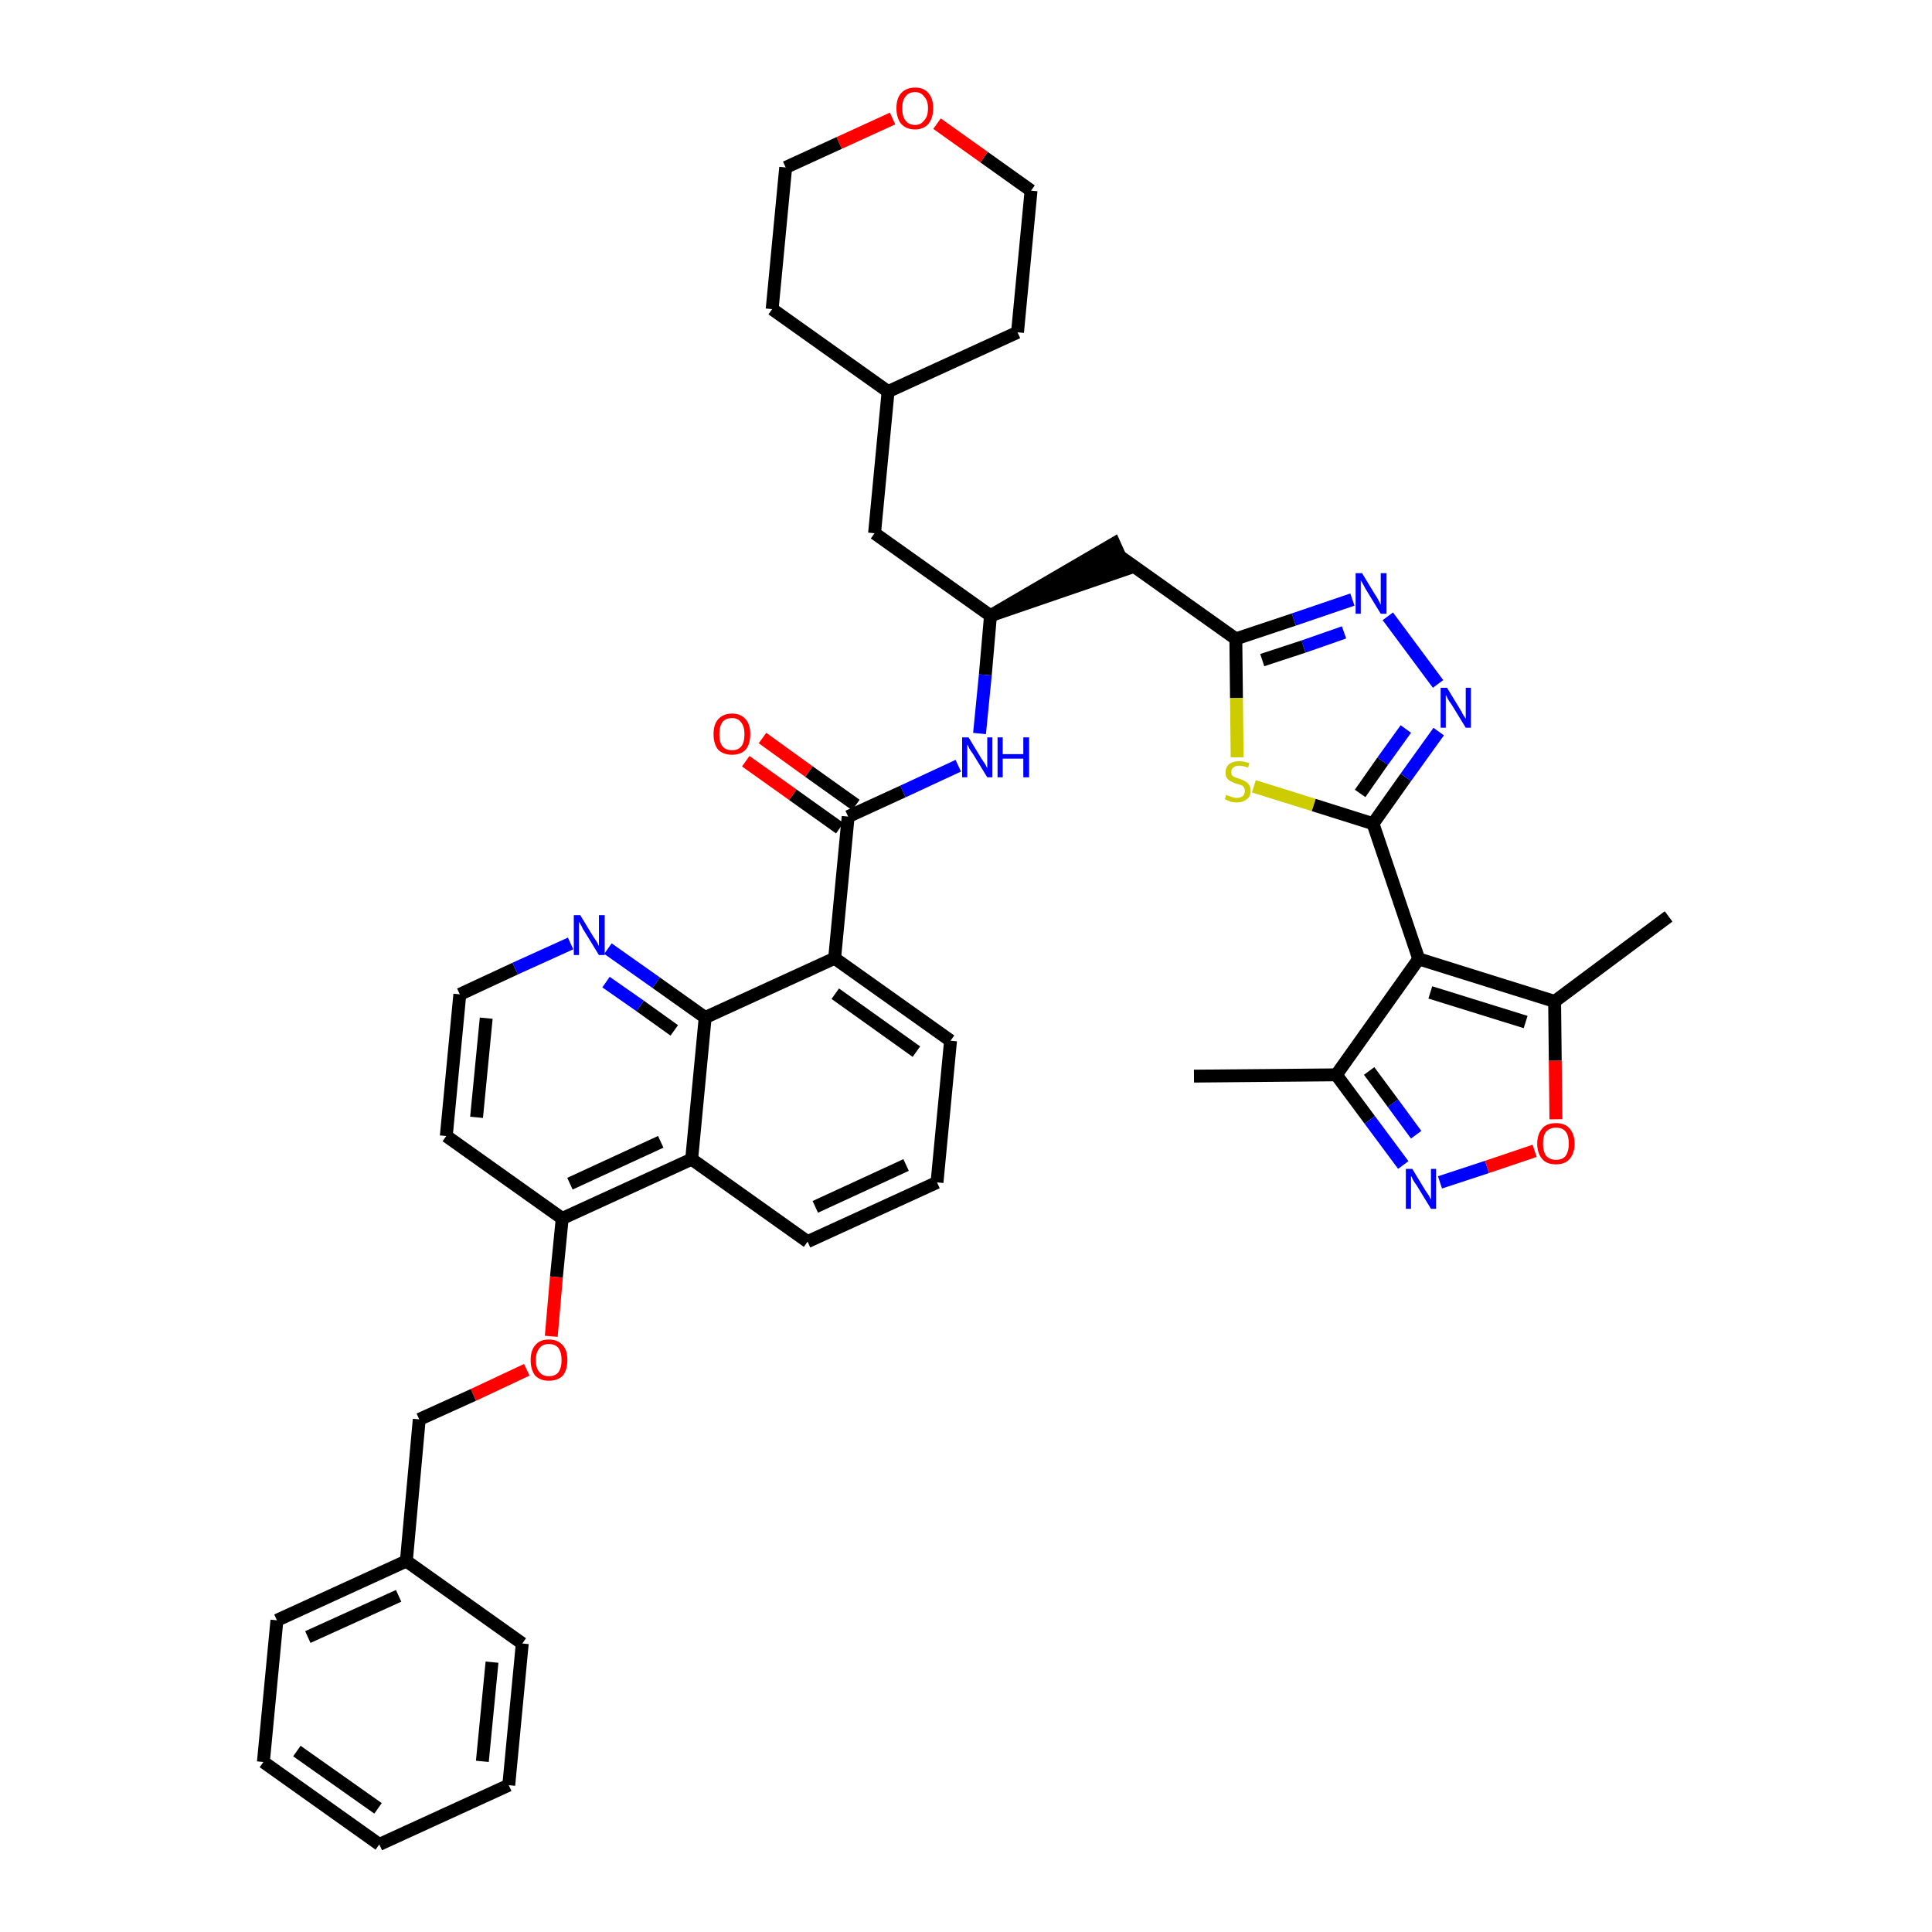 <?xml version='1.0' encoding='iso-8859-1'?>
<svg version='1.1' baseProfile='full'
              xmlns='http://www.w3.org/2000/svg'
                      xmlns:rdkit='http://www.rdkit.org/xml'
                      xmlns:xlink='http://www.w3.org/1999/xlink'
                  xml:space='preserve'
width='300px' height='300px' viewBox='0 0 300 300'>
<!-- END OF HEADER -->
<path class='bond-0 atom-0 atom-1' d='M 185.4,167.1 L 207.5,166.9' style='fill:none;fill-rule:evenodd;stroke:#000000;stroke-width:2.0px;stroke-linecap:butt;stroke-linejoin:miter;stroke-opacity:1' />
<path class='bond-1 atom-1 atom-2' d='M 207.5,166.9 L 212.7,173.9' style='fill:none;fill-rule:evenodd;stroke:#000000;stroke-width:2.0px;stroke-linecap:butt;stroke-linejoin:miter;stroke-opacity:1' />
<path class='bond-1 atom-1 atom-2' d='M 212.7,173.9 L 217.9,180.9' style='fill:none;fill-rule:evenodd;stroke:#0000FF;stroke-width:2.0px;stroke-linecap:butt;stroke-linejoin:miter;stroke-opacity:1' />
<path class='bond-1 atom-1 atom-2' d='M 212.6,166.3 L 216.3,171.3' style='fill:none;fill-rule:evenodd;stroke:#000000;stroke-width:2.0px;stroke-linecap:butt;stroke-linejoin:miter;stroke-opacity:1' />
<path class='bond-1 atom-1 atom-2' d='M 216.3,171.3 L 219.9,176.2' style='fill:none;fill-rule:evenodd;stroke:#0000FF;stroke-width:2.0px;stroke-linecap:butt;stroke-linejoin:miter;stroke-opacity:1' />
<path class='bond-41 atom-6 atom-1' d='M 220.3,148.9 L 207.5,166.9' style='fill:none;fill-rule:evenodd;stroke:#000000;stroke-width:2.0px;stroke-linecap:butt;stroke-linejoin:miter;stroke-opacity:1' />
<path class='bond-2 atom-2 atom-3' d='M 223.6,183.6 L 230.9,181.2' style='fill:none;fill-rule:evenodd;stroke:#0000FF;stroke-width:2.0px;stroke-linecap:butt;stroke-linejoin:miter;stroke-opacity:1' />
<path class='bond-2 atom-2 atom-3' d='M 230.9,181.2 L 238.3,178.7' style='fill:none;fill-rule:evenodd;stroke:#FF0000;stroke-width:2.0px;stroke-linecap:butt;stroke-linejoin:miter;stroke-opacity:1' />
<path class='bond-3 atom-3 atom-4' d='M 241.6,173.8 L 241.5,164.7' style='fill:none;fill-rule:evenodd;stroke:#FF0000;stroke-width:2.0px;stroke-linecap:butt;stroke-linejoin:miter;stroke-opacity:1' />
<path class='bond-3 atom-3 atom-4' d='M 241.5,164.7 L 241.4,155.5' style='fill:none;fill-rule:evenodd;stroke:#000000;stroke-width:2.0px;stroke-linecap:butt;stroke-linejoin:miter;stroke-opacity:1' />
<path class='bond-4 atom-4 atom-5' d='M 241.4,155.5 L 259.1,142.3' style='fill:none;fill-rule:evenodd;stroke:#000000;stroke-width:2.0px;stroke-linecap:butt;stroke-linejoin:miter;stroke-opacity:1' />
<path class='bond-5 atom-4 atom-6' d='M 241.4,155.5 L 220.3,148.9' style='fill:none;fill-rule:evenodd;stroke:#000000;stroke-width:2.0px;stroke-linecap:butt;stroke-linejoin:miter;stroke-opacity:1' />
<path class='bond-5 atom-4 atom-6' d='M 236.9,158.7 L 222.1,154.1' style='fill:none;fill-rule:evenodd;stroke:#000000;stroke-width:2.0px;stroke-linecap:butt;stroke-linejoin:miter;stroke-opacity:1' />
<path class='bond-6 atom-6 atom-7' d='M 220.3,148.9 L 213.2,127.9' style='fill:none;fill-rule:evenodd;stroke:#000000;stroke-width:2.0px;stroke-linecap:butt;stroke-linejoin:miter;stroke-opacity:1' />
<path class='bond-7 atom-7 atom-8' d='M 213.2,127.9 L 218.3,120.7' style='fill:none;fill-rule:evenodd;stroke:#000000;stroke-width:2.0px;stroke-linecap:butt;stroke-linejoin:miter;stroke-opacity:1' />
<path class='bond-7 atom-7 atom-8' d='M 218.3,120.7 L 223.4,113.6' style='fill:none;fill-rule:evenodd;stroke:#0000FF;stroke-width:2.0px;stroke-linecap:butt;stroke-linejoin:miter;stroke-opacity:1' />
<path class='bond-7 atom-7 atom-8' d='M 211.2,123.2 L 214.7,118.2' style='fill:none;fill-rule:evenodd;stroke:#000000;stroke-width:2.0px;stroke-linecap:butt;stroke-linejoin:miter;stroke-opacity:1' />
<path class='bond-7 atom-7 atom-8' d='M 214.7,118.2 L 218.3,113.2' style='fill:none;fill-rule:evenodd;stroke:#0000FF;stroke-width:2.0px;stroke-linecap:butt;stroke-linejoin:miter;stroke-opacity:1' />
<path class='bond-42 atom-41 atom-7' d='M 194.7,122.1 L 204.0,125.0' style='fill:none;fill-rule:evenodd;stroke:#CCCC00;stroke-width:2.0px;stroke-linecap:butt;stroke-linejoin:miter;stroke-opacity:1' />
<path class='bond-42 atom-41 atom-7' d='M 204.0,125.0 L 213.2,127.9' style='fill:none;fill-rule:evenodd;stroke:#000000;stroke-width:2.0px;stroke-linecap:butt;stroke-linejoin:miter;stroke-opacity:1' />
<path class='bond-8 atom-8 atom-9' d='M 223.3,106.2 L 215.5,95.7' style='fill:none;fill-rule:evenodd;stroke:#0000FF;stroke-width:2.0px;stroke-linecap:butt;stroke-linejoin:miter;stroke-opacity:1' />
<path class='bond-9 atom-9 atom-10' d='M 210.0,93.1 L 200.9,96.2' style='fill:none;fill-rule:evenodd;stroke:#0000FF;stroke-width:2.0px;stroke-linecap:butt;stroke-linejoin:miter;stroke-opacity:1' />
<path class='bond-9 atom-9 atom-10' d='M 200.9,96.2 L 191.9,99.2' style='fill:none;fill-rule:evenodd;stroke:#000000;stroke-width:2.0px;stroke-linecap:butt;stroke-linejoin:miter;stroke-opacity:1' />
<path class='bond-9 atom-9 atom-10' d='M 208.7,98.2 L 202.4,100.4' style='fill:none;fill-rule:evenodd;stroke:#0000FF;stroke-width:2.0px;stroke-linecap:butt;stroke-linejoin:miter;stroke-opacity:1' />
<path class='bond-9 atom-9 atom-10' d='M 202.4,100.4 L 196.0,102.5' style='fill:none;fill-rule:evenodd;stroke:#000000;stroke-width:2.0px;stroke-linecap:butt;stroke-linejoin:miter;stroke-opacity:1' />
<path class='bond-10 atom-10 atom-11' d='M 191.9,99.2 L 173.9,86.4' style='fill:none;fill-rule:evenodd;stroke:#000000;stroke-width:2.0px;stroke-linecap:butt;stroke-linejoin:miter;stroke-opacity:1' />
<path class='bond-40 atom-10 atom-41' d='M 191.9,99.2 L 192.0,108.4' style='fill:none;fill-rule:evenodd;stroke:#000000;stroke-width:2.0px;stroke-linecap:butt;stroke-linejoin:miter;stroke-opacity:1' />
<path class='bond-40 atom-10 atom-41' d='M 192.0,108.4 L 192.1,117.6' style='fill:none;fill-rule:evenodd;stroke:#CCCC00;stroke-width:2.0px;stroke-linecap:butt;stroke-linejoin:miter;stroke-opacity:1' />
<path class='bond-11 atom-12 atom-11' d='M 153.8,95.6 L 174.8,88.4 L 173.0,84.4 Z' style='fill:#000000;fill-rule:evenodd;fill-opacity:1;stroke:#000000;stroke-width:2.0px;stroke-linecap:butt;stroke-linejoin:miter;stroke-opacity:1;' />
<path class='bond-12 atom-12 atom-13' d='M 153.8,95.6 L 135.8,82.8' style='fill:none;fill-rule:evenodd;stroke:#000000;stroke-width:2.0px;stroke-linecap:butt;stroke-linejoin:miter;stroke-opacity:1' />
<path class='bond-19 atom-12 atom-20' d='M 153.8,95.6 L 153.0,104.8' style='fill:none;fill-rule:evenodd;stroke:#000000;stroke-width:2.0px;stroke-linecap:butt;stroke-linejoin:miter;stroke-opacity:1' />
<path class='bond-19 atom-12 atom-20' d='M 153.0,104.8 L 152.1,113.9' style='fill:none;fill-rule:evenodd;stroke:#0000FF;stroke-width:2.0px;stroke-linecap:butt;stroke-linejoin:miter;stroke-opacity:1' />
<path class='bond-13 atom-13 atom-14' d='M 135.8,82.8 L 137.9,60.8' style='fill:none;fill-rule:evenodd;stroke:#000000;stroke-width:2.0px;stroke-linecap:butt;stroke-linejoin:miter;stroke-opacity:1' />
<path class='bond-14 atom-14 atom-15' d='M 137.9,60.8 L 158.0,51.6' style='fill:none;fill-rule:evenodd;stroke:#000000;stroke-width:2.0px;stroke-linecap:butt;stroke-linejoin:miter;stroke-opacity:1' />
<path class='bond-43 atom-19 atom-14' d='M 119.9,48.0 L 137.9,60.8' style='fill:none;fill-rule:evenodd;stroke:#000000;stroke-width:2.0px;stroke-linecap:butt;stroke-linejoin:miter;stroke-opacity:1' />
<path class='bond-15 atom-15 atom-16' d='M 158.0,51.6 L 160.1,29.6' style='fill:none;fill-rule:evenodd;stroke:#000000;stroke-width:2.0px;stroke-linecap:butt;stroke-linejoin:miter;stroke-opacity:1' />
<path class='bond-16 atom-16 atom-17' d='M 160.1,29.6 L 152.8,24.4' style='fill:none;fill-rule:evenodd;stroke:#000000;stroke-width:2.0px;stroke-linecap:butt;stroke-linejoin:miter;stroke-opacity:1' />
<path class='bond-16 atom-16 atom-17' d='M 152.8,24.4 L 145.5,19.2' style='fill:none;fill-rule:evenodd;stroke:#FF0000;stroke-width:2.0px;stroke-linecap:butt;stroke-linejoin:miter;stroke-opacity:1' />
<path class='bond-17 atom-17 atom-18' d='M 138.6,18.4 L 130.3,22.2' style='fill:none;fill-rule:evenodd;stroke:#FF0000;stroke-width:2.0px;stroke-linecap:butt;stroke-linejoin:miter;stroke-opacity:1' />
<path class='bond-17 atom-17 atom-18' d='M 130.3,22.2 L 122.0,26.0' style='fill:none;fill-rule:evenodd;stroke:#000000;stroke-width:2.0px;stroke-linecap:butt;stroke-linejoin:miter;stroke-opacity:1' />
<path class='bond-18 atom-18 atom-19' d='M 122.0,26.0 L 119.9,48.0' style='fill:none;fill-rule:evenodd;stroke:#000000;stroke-width:2.0px;stroke-linecap:butt;stroke-linejoin:miter;stroke-opacity:1' />
<path class='bond-20 atom-20 atom-21' d='M 148.8,118.9 L 140.2,122.9' style='fill:none;fill-rule:evenodd;stroke:#0000FF;stroke-width:2.0px;stroke-linecap:butt;stroke-linejoin:miter;stroke-opacity:1' />
<path class='bond-20 atom-20 atom-21' d='M 140.2,122.9 L 131.7,126.8' style='fill:none;fill-rule:evenodd;stroke:#000000;stroke-width:2.0px;stroke-linecap:butt;stroke-linejoin:miter;stroke-opacity:1' />
<path class='bond-21 atom-21 atom-22' d='M 132.9,125.0 L 125.6,119.8' style='fill:none;fill-rule:evenodd;stroke:#000000;stroke-width:2.0px;stroke-linecap:butt;stroke-linejoin:miter;stroke-opacity:1' />
<path class='bond-21 atom-21 atom-22' d='M 125.6,119.8 L 118.4,114.6' style='fill:none;fill-rule:evenodd;stroke:#FF0000;stroke-width:2.0px;stroke-linecap:butt;stroke-linejoin:miter;stroke-opacity:1' />
<path class='bond-21 atom-21 atom-22' d='M 130.4,128.6 L 123.1,123.4' style='fill:none;fill-rule:evenodd;stroke:#000000;stroke-width:2.0px;stroke-linecap:butt;stroke-linejoin:miter;stroke-opacity:1' />
<path class='bond-21 atom-21 atom-22' d='M 123.1,123.4 L 115.8,118.2' style='fill:none;fill-rule:evenodd;stroke:#FF0000;stroke-width:2.0px;stroke-linecap:butt;stroke-linejoin:miter;stroke-opacity:1' />
<path class='bond-22 atom-21 atom-23' d='M 131.7,126.8 L 129.6,148.8' style='fill:none;fill-rule:evenodd;stroke:#000000;stroke-width:2.0px;stroke-linecap:butt;stroke-linejoin:miter;stroke-opacity:1' />
<path class='bond-23 atom-23 atom-24' d='M 129.6,148.8 L 147.6,161.6' style='fill:none;fill-rule:evenodd;stroke:#000000;stroke-width:2.0px;stroke-linecap:butt;stroke-linejoin:miter;stroke-opacity:1' />
<path class='bond-23 atom-23 atom-24' d='M 129.7,154.3 L 142.3,163.3' style='fill:none;fill-rule:evenodd;stroke:#000000;stroke-width:2.0px;stroke-linecap:butt;stroke-linejoin:miter;stroke-opacity:1' />
<path class='bond-44 atom-40 atom-23' d='M 109.5,158.0 L 129.6,148.8' style='fill:none;fill-rule:evenodd;stroke:#000000;stroke-width:2.0px;stroke-linecap:butt;stroke-linejoin:miter;stroke-opacity:1' />
<path class='bond-24 atom-24 atom-25' d='M 147.6,161.6 L 145.5,183.6' style='fill:none;fill-rule:evenodd;stroke:#000000;stroke-width:2.0px;stroke-linecap:butt;stroke-linejoin:miter;stroke-opacity:1' />
<path class='bond-25 atom-25 atom-26' d='M 145.5,183.6 L 125.4,192.8' style='fill:none;fill-rule:evenodd;stroke:#000000;stroke-width:2.0px;stroke-linecap:butt;stroke-linejoin:miter;stroke-opacity:1' />
<path class='bond-25 atom-25 atom-26' d='M 140.7,180.9 L 126.6,187.4' style='fill:none;fill-rule:evenodd;stroke:#000000;stroke-width:2.0px;stroke-linecap:butt;stroke-linejoin:miter;stroke-opacity:1' />
<path class='bond-26 atom-26 atom-27' d='M 125.4,192.8 L 107.4,180.0' style='fill:none;fill-rule:evenodd;stroke:#000000;stroke-width:2.0px;stroke-linecap:butt;stroke-linejoin:miter;stroke-opacity:1' />
<path class='bond-27 atom-27 atom-28' d='M 107.4,180.0 L 87.3,189.2' style='fill:none;fill-rule:evenodd;stroke:#000000;stroke-width:2.0px;stroke-linecap:butt;stroke-linejoin:miter;stroke-opacity:1' />
<path class='bond-27 atom-27 atom-28' d='M 102.6,177.3 L 88.5,183.8' style='fill:none;fill-rule:evenodd;stroke:#000000;stroke-width:2.0px;stroke-linecap:butt;stroke-linejoin:miter;stroke-opacity:1' />
<path class='bond-45 atom-40 atom-27' d='M 109.5,158.0 L 107.4,180.0' style='fill:none;fill-rule:evenodd;stroke:#000000;stroke-width:2.0px;stroke-linecap:butt;stroke-linejoin:miter;stroke-opacity:1' />
<path class='bond-28 atom-28 atom-29' d='M 87.3,189.2 L 86.4,198.3' style='fill:none;fill-rule:evenodd;stroke:#000000;stroke-width:2.0px;stroke-linecap:butt;stroke-linejoin:miter;stroke-opacity:1' />
<path class='bond-28 atom-28 atom-29' d='M 86.4,198.3 L 85.6,207.5' style='fill:none;fill-rule:evenodd;stroke:#FF0000;stroke-width:2.0px;stroke-linecap:butt;stroke-linejoin:miter;stroke-opacity:1' />
<path class='bond-36 atom-28 atom-37' d='M 87.3,189.2 L 69.3,176.4' style='fill:none;fill-rule:evenodd;stroke:#000000;stroke-width:2.0px;stroke-linecap:butt;stroke-linejoin:miter;stroke-opacity:1' />
<path class='bond-29 atom-29 atom-30' d='M 81.8,212.7 L 73.5,216.6' style='fill:none;fill-rule:evenodd;stroke:#FF0000;stroke-width:2.0px;stroke-linecap:butt;stroke-linejoin:miter;stroke-opacity:1' />
<path class='bond-29 atom-29 atom-30' d='M 73.5,216.6 L 65.1,220.4' style='fill:none;fill-rule:evenodd;stroke:#000000;stroke-width:2.0px;stroke-linecap:butt;stroke-linejoin:miter;stroke-opacity:1' />
<path class='bond-30 atom-30 atom-31' d='M 65.1,220.4 L 63.1,242.4' style='fill:none;fill-rule:evenodd;stroke:#000000;stroke-width:2.0px;stroke-linecap:butt;stroke-linejoin:miter;stroke-opacity:1' />
<path class='bond-31 atom-31 atom-32' d='M 63.1,242.4 L 43.0,251.6' style='fill:none;fill-rule:evenodd;stroke:#000000;stroke-width:2.0px;stroke-linecap:butt;stroke-linejoin:miter;stroke-opacity:1' />
<path class='bond-31 atom-31 atom-32' d='M 61.9,247.8 L 47.8,254.2' style='fill:none;fill-rule:evenodd;stroke:#000000;stroke-width:2.0px;stroke-linecap:butt;stroke-linejoin:miter;stroke-opacity:1' />
<path class='bond-46 atom-36 atom-31' d='M 81.1,255.2 L 63.1,242.4' style='fill:none;fill-rule:evenodd;stroke:#000000;stroke-width:2.0px;stroke-linecap:butt;stroke-linejoin:miter;stroke-opacity:1' />
<path class='bond-32 atom-32 atom-33' d='M 43.0,251.6 L 40.9,273.6' style='fill:none;fill-rule:evenodd;stroke:#000000;stroke-width:2.0px;stroke-linecap:butt;stroke-linejoin:miter;stroke-opacity:1' />
<path class='bond-33 atom-33 atom-34' d='M 40.9,273.6 L 58.9,286.4' style='fill:none;fill-rule:evenodd;stroke:#000000;stroke-width:2.0px;stroke-linecap:butt;stroke-linejoin:miter;stroke-opacity:1' />
<path class='bond-33 atom-33 atom-34' d='M 46.1,271.9 L 58.7,280.8' style='fill:none;fill-rule:evenodd;stroke:#000000;stroke-width:2.0px;stroke-linecap:butt;stroke-linejoin:miter;stroke-opacity:1' />
<path class='bond-34 atom-34 atom-35' d='M 58.9,286.4 L 79.0,277.2' style='fill:none;fill-rule:evenodd;stroke:#000000;stroke-width:2.0px;stroke-linecap:butt;stroke-linejoin:miter;stroke-opacity:1' />
<path class='bond-35 atom-35 atom-36' d='M 79.0,277.2 L 81.1,255.2' style='fill:none;fill-rule:evenodd;stroke:#000000;stroke-width:2.0px;stroke-linecap:butt;stroke-linejoin:miter;stroke-opacity:1' />
<path class='bond-35 atom-35 atom-36' d='M 74.9,273.5 L 76.4,258.1' style='fill:none;fill-rule:evenodd;stroke:#000000;stroke-width:2.0px;stroke-linecap:butt;stroke-linejoin:miter;stroke-opacity:1' />
<path class='bond-37 atom-37 atom-38' d='M 69.3,176.4 L 71.4,154.4' style='fill:none;fill-rule:evenodd;stroke:#000000;stroke-width:2.0px;stroke-linecap:butt;stroke-linejoin:miter;stroke-opacity:1' />
<path class='bond-37 atom-37 atom-38' d='M 74.0,173.5 L 75.5,158.1' style='fill:none;fill-rule:evenodd;stroke:#000000;stroke-width:2.0px;stroke-linecap:butt;stroke-linejoin:miter;stroke-opacity:1' />
<path class='bond-38 atom-38 atom-39' d='M 71.4,154.4 L 80.0,150.4' style='fill:none;fill-rule:evenodd;stroke:#000000;stroke-width:2.0px;stroke-linecap:butt;stroke-linejoin:miter;stroke-opacity:1' />
<path class='bond-38 atom-38 atom-39' d='M 80.0,150.4 L 88.6,146.5' style='fill:none;fill-rule:evenodd;stroke:#0000FF;stroke-width:2.0px;stroke-linecap:butt;stroke-linejoin:miter;stroke-opacity:1' />
<path class='bond-39 atom-39 atom-40' d='M 94.4,147.3 L 101.9,152.6' style='fill:none;fill-rule:evenodd;stroke:#0000FF;stroke-width:2.0px;stroke-linecap:butt;stroke-linejoin:miter;stroke-opacity:1' />
<path class='bond-39 atom-39 atom-40' d='M 101.9,152.6 L 109.5,158.0' style='fill:none;fill-rule:evenodd;stroke:#000000;stroke-width:2.0px;stroke-linecap:butt;stroke-linejoin:miter;stroke-opacity:1' />
<path class='bond-39 atom-39 atom-40' d='M 94.1,152.5 L 99.4,156.2' style='fill:none;fill-rule:evenodd;stroke:#0000FF;stroke-width:2.0px;stroke-linecap:butt;stroke-linejoin:miter;stroke-opacity:1' />
<path class='bond-39 atom-39 atom-40' d='M 99.4,156.2 L 104.7,160.0' style='fill:none;fill-rule:evenodd;stroke:#000000;stroke-width:2.0px;stroke-linecap:butt;stroke-linejoin:miter;stroke-opacity:1' />
<path  class='atom-2' d='M 219.3 181.5
L 221.3 184.8
Q 221.5 185.1, 221.9 185.7
Q 222.2 186.3, 222.2 186.3
L 222.2 181.5
L 223.0 181.5
L 223.0 187.7
L 222.2 187.7
L 220.0 184.1
Q 219.7 183.7, 219.4 183.2
Q 219.2 182.7, 219.1 182.6
L 219.1 187.7
L 218.3 187.7
L 218.3 181.5
L 219.3 181.5
' fill='#0000FF'/>
<path  class='atom-3' d='M 238.7 177.6
Q 238.7 176.1, 239.5 175.2
Q 240.2 174.4, 241.6 174.4
Q 243.0 174.4, 243.7 175.2
Q 244.5 176.1, 244.5 177.6
Q 244.5 179.1, 243.7 180.0
Q 243.0 180.8, 241.6 180.8
Q 240.2 180.8, 239.5 180.0
Q 238.7 179.1, 238.7 177.6
M 241.6 180.1
Q 242.6 180.1, 243.1 179.5
Q 243.6 178.8, 243.6 177.6
Q 243.6 176.3, 243.1 175.7
Q 242.6 175.1, 241.6 175.1
Q 240.7 175.1, 240.1 175.7
Q 239.6 176.3, 239.6 177.6
Q 239.6 178.8, 240.1 179.5
Q 240.7 180.1, 241.6 180.1
' fill='#FF0000'/>
<path  class='atom-8' d='M 224.7 106.8
L 226.7 110.1
Q 226.9 110.4, 227.2 111.0
Q 227.6 111.6, 227.6 111.6
L 227.6 106.8
L 228.4 106.8
L 228.4 113.0
L 227.6 113.0
L 225.4 109.4
Q 225.1 109.0, 224.8 108.5
Q 224.6 108.0, 224.5 107.9
L 224.5 113.0
L 223.7 113.0
L 223.7 106.8
L 224.7 106.8
' fill='#0000FF'/>
<path  class='atom-9' d='M 211.5 89.0
L 213.5 92.3
Q 213.8 92.7, 214.1 93.3
Q 214.4 93.9, 214.4 93.9
L 214.4 89.0
L 215.3 89.0
L 215.3 95.3
L 214.4 95.3
L 212.2 91.7
Q 211.9 91.2, 211.7 90.8
Q 211.4 90.3, 211.3 90.1
L 211.3 95.3
L 210.5 95.3
L 210.5 89.0
L 211.5 89.0
' fill='#0000FF'/>
<path  class='atom-17' d='M 139.2 16.8
Q 139.2 15.3, 139.9 14.5
Q 140.7 13.6, 142.1 13.6
Q 143.5 13.6, 144.2 14.5
Q 144.9 15.3, 144.9 16.8
Q 144.9 18.3, 144.2 19.2
Q 143.4 20.1, 142.1 20.1
Q 140.7 20.1, 139.9 19.2
Q 139.2 18.3, 139.2 16.8
M 142.1 19.4
Q 143.0 19.4, 143.5 18.7
Q 144.1 18.1, 144.1 16.8
Q 144.1 15.6, 143.5 15.0
Q 143.0 14.3, 142.1 14.3
Q 141.1 14.3, 140.6 15.0
Q 140.1 15.6, 140.1 16.8
Q 140.1 18.1, 140.6 18.7
Q 141.1 19.4, 142.1 19.4
' fill='#FF0000'/>
<path  class='atom-20' d='M 150.4 114.5
L 152.4 117.8
Q 152.6 118.1, 153.0 118.7
Q 153.3 119.3, 153.3 119.3
L 153.3 114.5
L 154.1 114.5
L 154.1 120.7
L 153.3 120.7
L 151.1 117.1
Q 150.8 116.7, 150.5 116.2
Q 150.3 115.7, 150.2 115.6
L 150.2 120.7
L 149.4 120.7
L 149.4 114.5
L 150.4 114.5
' fill='#0000FF'/>
<path  class='atom-20' d='M 154.9 114.5
L 155.7 114.5
L 155.7 117.1
L 158.9 117.1
L 158.9 114.5
L 159.8 114.5
L 159.8 120.7
L 158.9 120.7
L 158.9 117.8
L 155.7 117.8
L 155.7 120.7
L 154.9 120.7
L 154.9 114.5
' fill='#0000FF'/>
<path  class='atom-22' d='M 110.8 114.0
Q 110.8 112.5, 111.5 111.7
Q 112.3 110.8, 113.7 110.8
Q 115.0 110.8, 115.8 111.7
Q 116.5 112.5, 116.5 114.0
Q 116.5 115.5, 115.8 116.4
Q 115.0 117.2, 113.7 117.2
Q 112.3 117.2, 111.5 116.4
Q 110.8 115.5, 110.8 114.0
M 113.7 116.5
Q 114.6 116.5, 115.1 115.9
Q 115.6 115.3, 115.6 114.0
Q 115.6 112.8, 115.1 112.2
Q 114.6 111.5, 113.7 111.5
Q 112.7 111.5, 112.2 112.1
Q 111.7 112.8, 111.7 114.0
Q 111.7 115.3, 112.2 115.9
Q 112.7 116.5, 113.7 116.5
' fill='#FF0000'/>
<path  class='atom-29' d='M 82.4 211.2
Q 82.4 209.7, 83.1 208.9
Q 83.8 208.0, 85.2 208.0
Q 86.6 208.0, 87.4 208.9
Q 88.1 209.7, 88.1 211.2
Q 88.1 212.7, 87.4 213.6
Q 86.6 214.4, 85.2 214.4
Q 83.9 214.4, 83.1 213.6
Q 82.4 212.7, 82.4 211.2
M 85.2 213.7
Q 86.2 213.7, 86.7 213.1
Q 87.2 212.4, 87.2 211.2
Q 87.2 210.0, 86.7 209.3
Q 86.2 208.7, 85.2 208.7
Q 84.3 208.7, 83.8 209.3
Q 83.2 210.0, 83.2 211.2
Q 83.2 212.5, 83.8 213.1
Q 84.3 213.7, 85.2 213.7
' fill='#FF0000'/>
<path  class='atom-39' d='M 90.1 142.1
L 92.1 145.4
Q 92.3 145.7, 92.7 146.3
Q 93.0 146.9, 93.0 146.9
L 93.0 142.1
L 93.9 142.1
L 93.9 148.3
L 93.0 148.3
L 90.8 144.7
Q 90.5 144.3, 90.3 143.8
Q 90.0 143.3, 89.9 143.1
L 89.9 148.3
L 89.1 148.3
L 89.1 142.1
L 90.1 142.1
' fill='#0000FF'/>
<path  class='atom-41' d='M 190.4 123.4
Q 190.5 123.5, 190.8 123.6
Q 191.1 123.7, 191.4 123.8
Q 191.7 123.9, 192.0 123.9
Q 192.6 123.9, 193.0 123.6
Q 193.3 123.3, 193.3 122.8
Q 193.3 122.4, 193.1 122.2
Q 193.0 122.0, 192.7 121.9
Q 192.4 121.8, 192.0 121.7
Q 191.4 121.5, 191.1 121.3
Q 190.8 121.2, 190.5 120.8
Q 190.3 120.5, 190.3 119.9
Q 190.3 119.2, 190.8 118.7
Q 191.4 118.2, 192.4 118.2
Q 193.1 118.2, 194.0 118.5
L 193.8 119.2
Q 193.0 118.9, 192.4 118.9
Q 191.8 118.9, 191.5 119.2
Q 191.2 119.4, 191.2 119.8
Q 191.2 120.2, 191.3 120.4
Q 191.5 120.6, 191.8 120.7
Q 192.0 120.8, 192.4 120.9
Q 193.0 121.1, 193.3 121.3
Q 193.7 121.5, 193.9 121.8
Q 194.2 122.2, 194.2 122.8
Q 194.2 123.7, 193.6 124.1
Q 193.0 124.6, 192.1 124.6
Q 191.5 124.6, 191.1 124.5
Q 190.7 124.3, 190.2 124.1
L 190.4 123.4
' fill='#CCCC00'/>
</svg>
